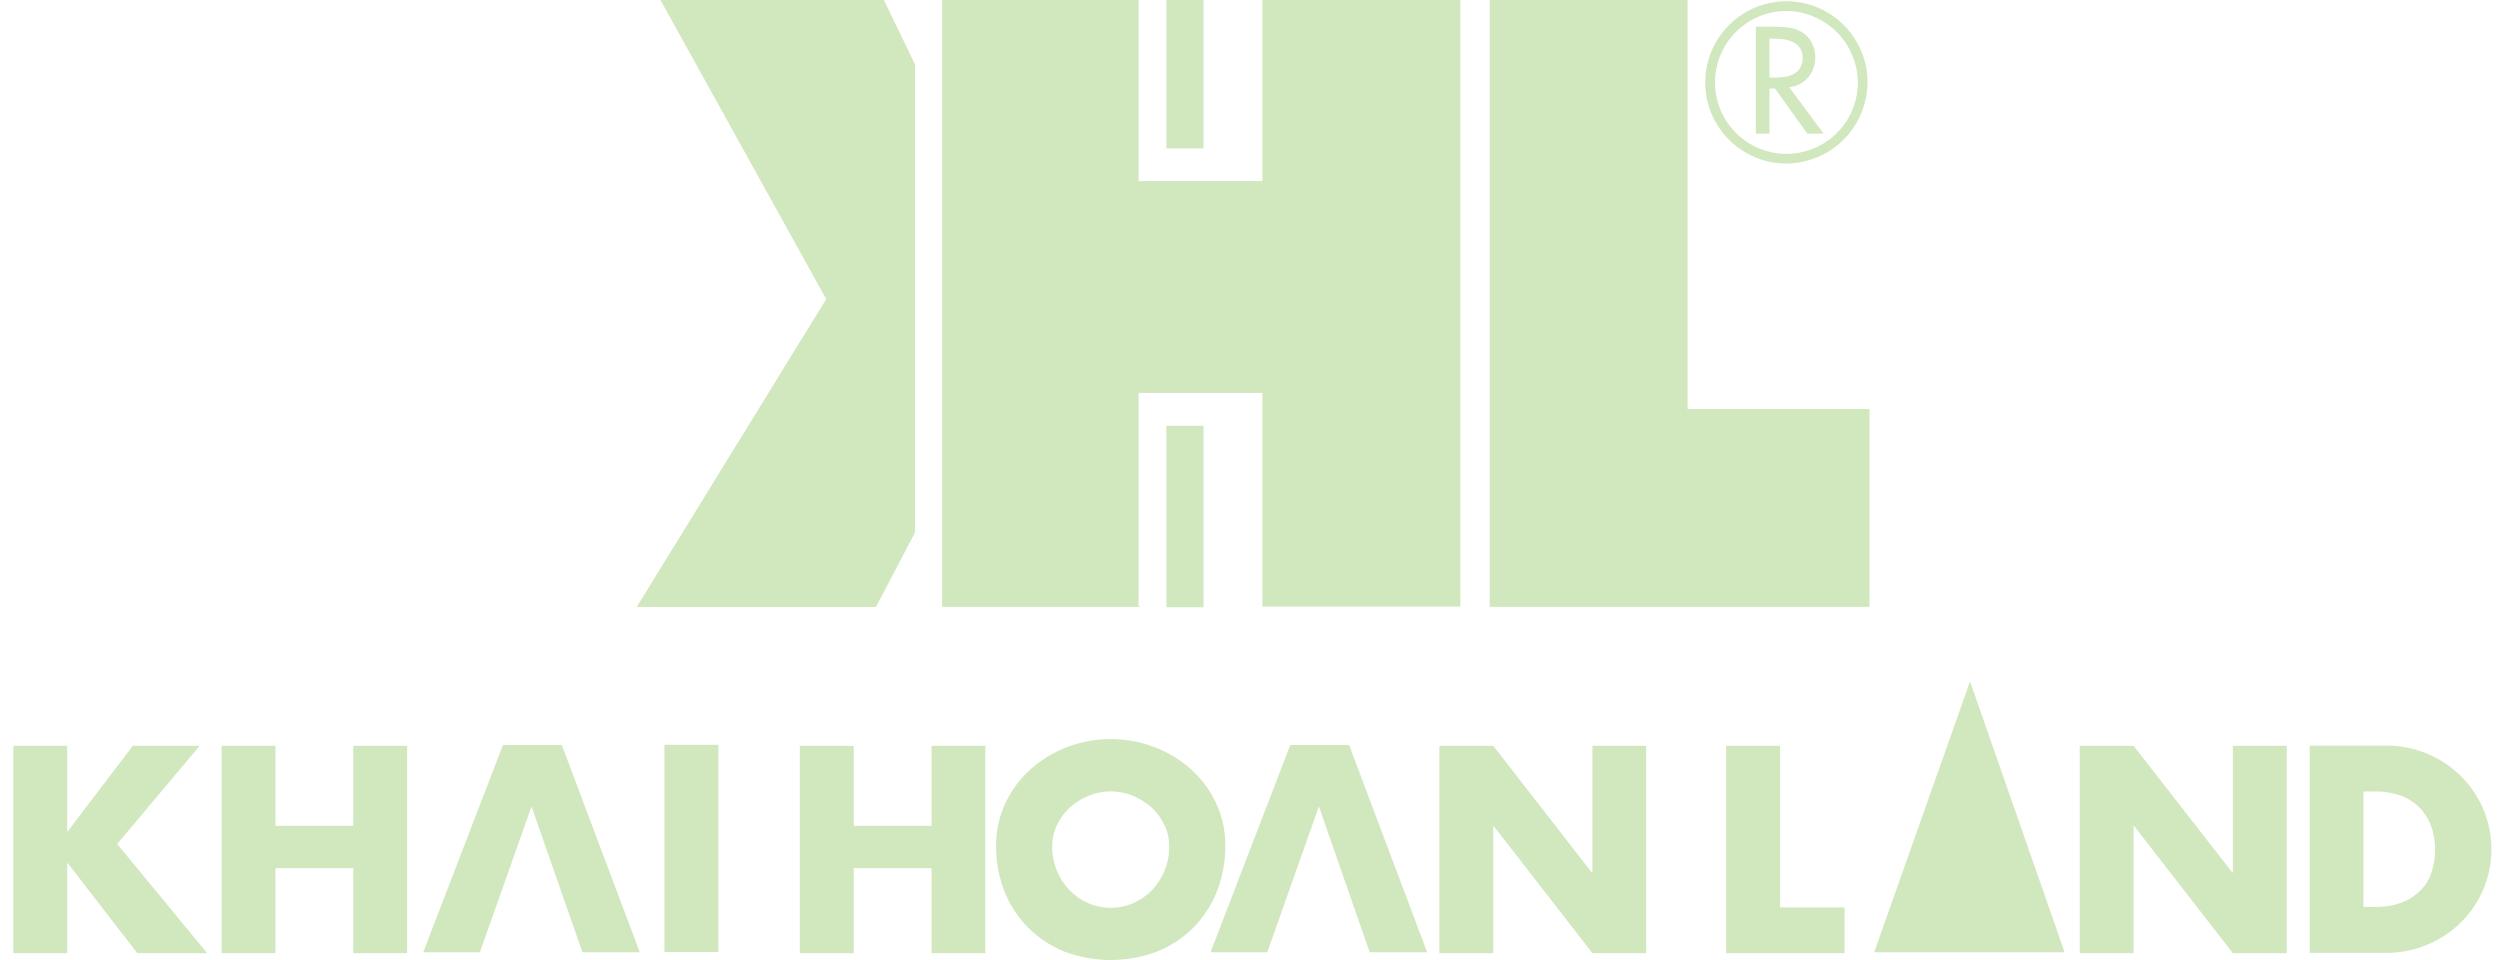 <svg width="125" height="48" viewBox="0 0 125 48" fill="none" xmlns="http://www.w3.org/2000/svg">
<g clip-path="url(#clip0_421_4839)">
<path d="M124.153 40.428C123.882 39.812 123.498 39.253 123.02 38.78C122.027 37.813 120.694 37.275 119.308 37.282H115.486V47.642H119.308C120.005 47.647 120.697 47.511 121.341 47.242C122.601 46.732 123.61 45.748 124.153 44.501C124.429 43.857 124.571 43.164 124.571 42.464C124.571 41.763 124.429 41.07 124.153 40.425V40.428ZM121.528 43.767C121.384 44.11 121.162 44.414 120.879 44.655C120.604 44.893 120.283 45.072 119.935 45.179C119.565 45.296 119.178 45.354 118.79 45.351H118.174V39.573H118.804C119.207 39.569 119.608 39.635 119.988 39.765C120.339 39.884 120.659 40.078 120.927 40.333C121.194 40.589 121.403 40.9 121.537 41.245C121.84 42.066 121.832 42.969 121.516 43.785L121.528 43.767Z" fill="#D1E7BE"/>
<path d="M103.986 47.657H106.68V41.304H106.71L111.641 47.657H114.335V37.291H111.641V43.628H111.615L106.68 37.291H103.986V47.657Z" fill="#D1E7BE"/>
<path d="M89.003 37.291H86.306V47.657H92.226V45.374H89.003V37.291Z" fill="#D1E7BE"/>
<path d="M71.968 47.656H74.662V41.304H74.685L79.62 47.656H82.31V37.29H79.62V43.627H79.59L74.662 37.29H71.968V47.656Z" fill="#D1E7BE"/>
<path d="M60.791 40.132C60.487 39.488 60.055 38.913 59.521 38.442C58.982 37.966 58.36 37.593 57.686 37.341C56.3 36.824 54.774 36.824 53.388 37.341C52.714 37.593 52.092 37.966 51.553 38.442C51.019 38.913 50.587 39.488 50.283 40.132C49.962 40.804 49.799 41.54 49.806 42.284C49.796 43.074 49.941 43.859 50.232 44.593C50.503 45.27 50.908 45.884 51.424 46.398C51.941 46.912 52.556 47.315 53.234 47.583C54.719 48.139 56.355 48.139 57.84 47.583C58.518 47.315 59.134 46.912 59.651 46.399C60.162 45.882 60.564 45.27 60.835 44.596C61.127 43.862 61.273 43.077 61.264 42.287C61.274 41.542 61.112 40.805 60.791 40.132ZM58.23 43.533C58.083 43.896 57.868 44.227 57.597 44.51C57.331 44.782 57.016 45.001 56.667 45.155C56.311 45.312 55.926 45.391 55.537 45.389C55.146 45.391 54.759 45.311 54.4 45.155C54.053 45.001 53.739 44.782 53.474 44.51C52.908 43.913 52.597 43.119 52.609 42.296C52.607 41.939 52.687 41.587 52.843 41.266C52.996 40.937 53.21 40.641 53.474 40.393C53.745 40.142 54.059 39.942 54.4 39.801C54.759 39.647 55.146 39.569 55.537 39.573C55.925 39.569 56.311 39.647 56.667 39.801C57.01 39.942 57.324 40.142 57.597 40.393C57.862 40.641 58.077 40.937 58.23 41.266C58.384 41.588 58.463 41.94 58.461 42.296C58.467 42.719 58.389 43.138 58.23 43.53V43.533Z" fill="#D1E7BE"/>
<path d="M42.687 41.293V37.291H39.991V47.657H42.687V43.409H46.577V47.657H49.267V37.291H46.577V41.293H42.687Z" fill="#D1E7BE"/>
<path d="M35.921 37.24H33.224V47.6H35.921V37.24Z" fill="#D1E7BE"/>
<path d="M13.774 41.293V37.291H11.083V47.657H13.774V43.409H17.666V47.657H20.357V37.291H17.666V41.293H13.774Z" fill="#D1E7BE"/>
<path d="M3.387 41.565H3.36V37.291H0.667V47.657H3.36V43.16H3.387L6.865 47.657H10.355L5.858 42.198L9.985 37.291H6.643L3.387 41.565Z" fill="#D1E7BE"/>
<path d="M98.502 34.07L93.71 47.612H103.229L98.502 34.07Z" fill="#D1E7BE"/>
<path d="M71.358 47.612L67.454 37.249H64.515L60.528 47.612H63.363L65.945 40.322L68.484 47.612H71.358Z" fill="#D1E7BE"/>
<path d="M31.989 47.612L28.088 37.249H25.149L21.162 47.612H23.994L26.576 40.322L29.121 47.612H31.989Z" fill="#D1E7BE"/>
<path d="M58.319 21.291V30.364H60.175V21.291H58.319ZM33.023 0L41.311 14.954L31.839 30.346H43.8L45.748 26.628V3.215L44.194 0H33.023ZM58.319 7.421H60.175V0H58.319V7.421ZM63.118 0V9.052H56.931V0H47.107V30.343H57.005V30.302H56.928V19.646H63.118V30.331H73.016V0H63.118ZM74.487 0V30.343H93.473V20.454H84.38V0H74.487Z" fill="#D1E7BE"/>
<path d="M89.269 8.179C88.469 8.169 87.689 7.922 87.028 7.47C86.367 7.018 85.855 6.381 85.555 5.638C85.256 4.896 85.183 4.081 85.346 3.297C85.508 2.513 85.899 1.795 86.469 1.233C87.038 0.67 87.762 0.289 88.548 0.137C89.334 -0.015 90.147 0.068 90.886 0.377C91.624 0.686 92.255 1.207 92.698 1.873C93.142 2.54 93.378 3.323 93.377 4.124C93.368 5.205 92.931 6.239 92.161 6.999C91.391 7.759 90.351 8.184 89.269 8.179ZM89.269 0.548C88.565 0.558 87.879 0.777 87.299 1.175C86.719 1.574 86.269 2.136 86.007 2.789C85.744 3.443 85.681 4.159 85.825 4.849C85.968 5.538 86.312 6.17 86.814 6.664C87.315 7.159 87.951 7.494 88.643 7.628C89.334 7.762 90.05 7.688 90.7 7.417C91.349 7.145 91.904 6.688 92.295 6.102C92.686 5.516 92.894 4.828 92.895 4.124C92.886 3.169 92.5 2.257 91.82 1.587C91.141 0.917 90.223 0.543 89.269 0.548Z" fill="#D1E7BE"/>
<path d="M89.462 4.36C89.649 4.343 89.832 4.287 89.997 4.198C90.153 4.112 90.292 4 90.409 3.866C90.524 3.732 90.614 3.577 90.672 3.41C90.737 3.235 90.769 3.049 90.767 2.863C90.767 2.608 90.704 2.356 90.584 2.132C90.463 1.9 90.278 1.709 90.051 1.581C89.834 1.465 89.597 1.393 89.352 1.368C89.103 1.344 88.858 1.335 88.618 1.335H87.792V6.684H88.473V4.428H88.754L90.365 6.684H91.184L89.462 4.36ZM88.473 1.93H88.654C88.826 1.931 88.998 1.942 89.169 1.963C89.333 1.982 89.493 2.028 89.642 2.099C89.783 2.167 89.905 2.268 89.997 2.395C90.093 2.545 90.139 2.721 90.131 2.898C90.139 3.078 90.093 3.256 90 3.41C89.918 3.537 89.804 3.639 89.669 3.706C89.524 3.782 89.367 3.83 89.204 3.848C89.033 3.87 88.861 3.88 88.689 3.881H88.473V1.93Z" fill="#D1E7BE"/>
</g>
<defs>
<clipPath id="clip0_421_4839">
<rect width="123.904" height="48" fill="white" transform="translate(0.667)"/>
</clipPath>
</defs>
</svg>
